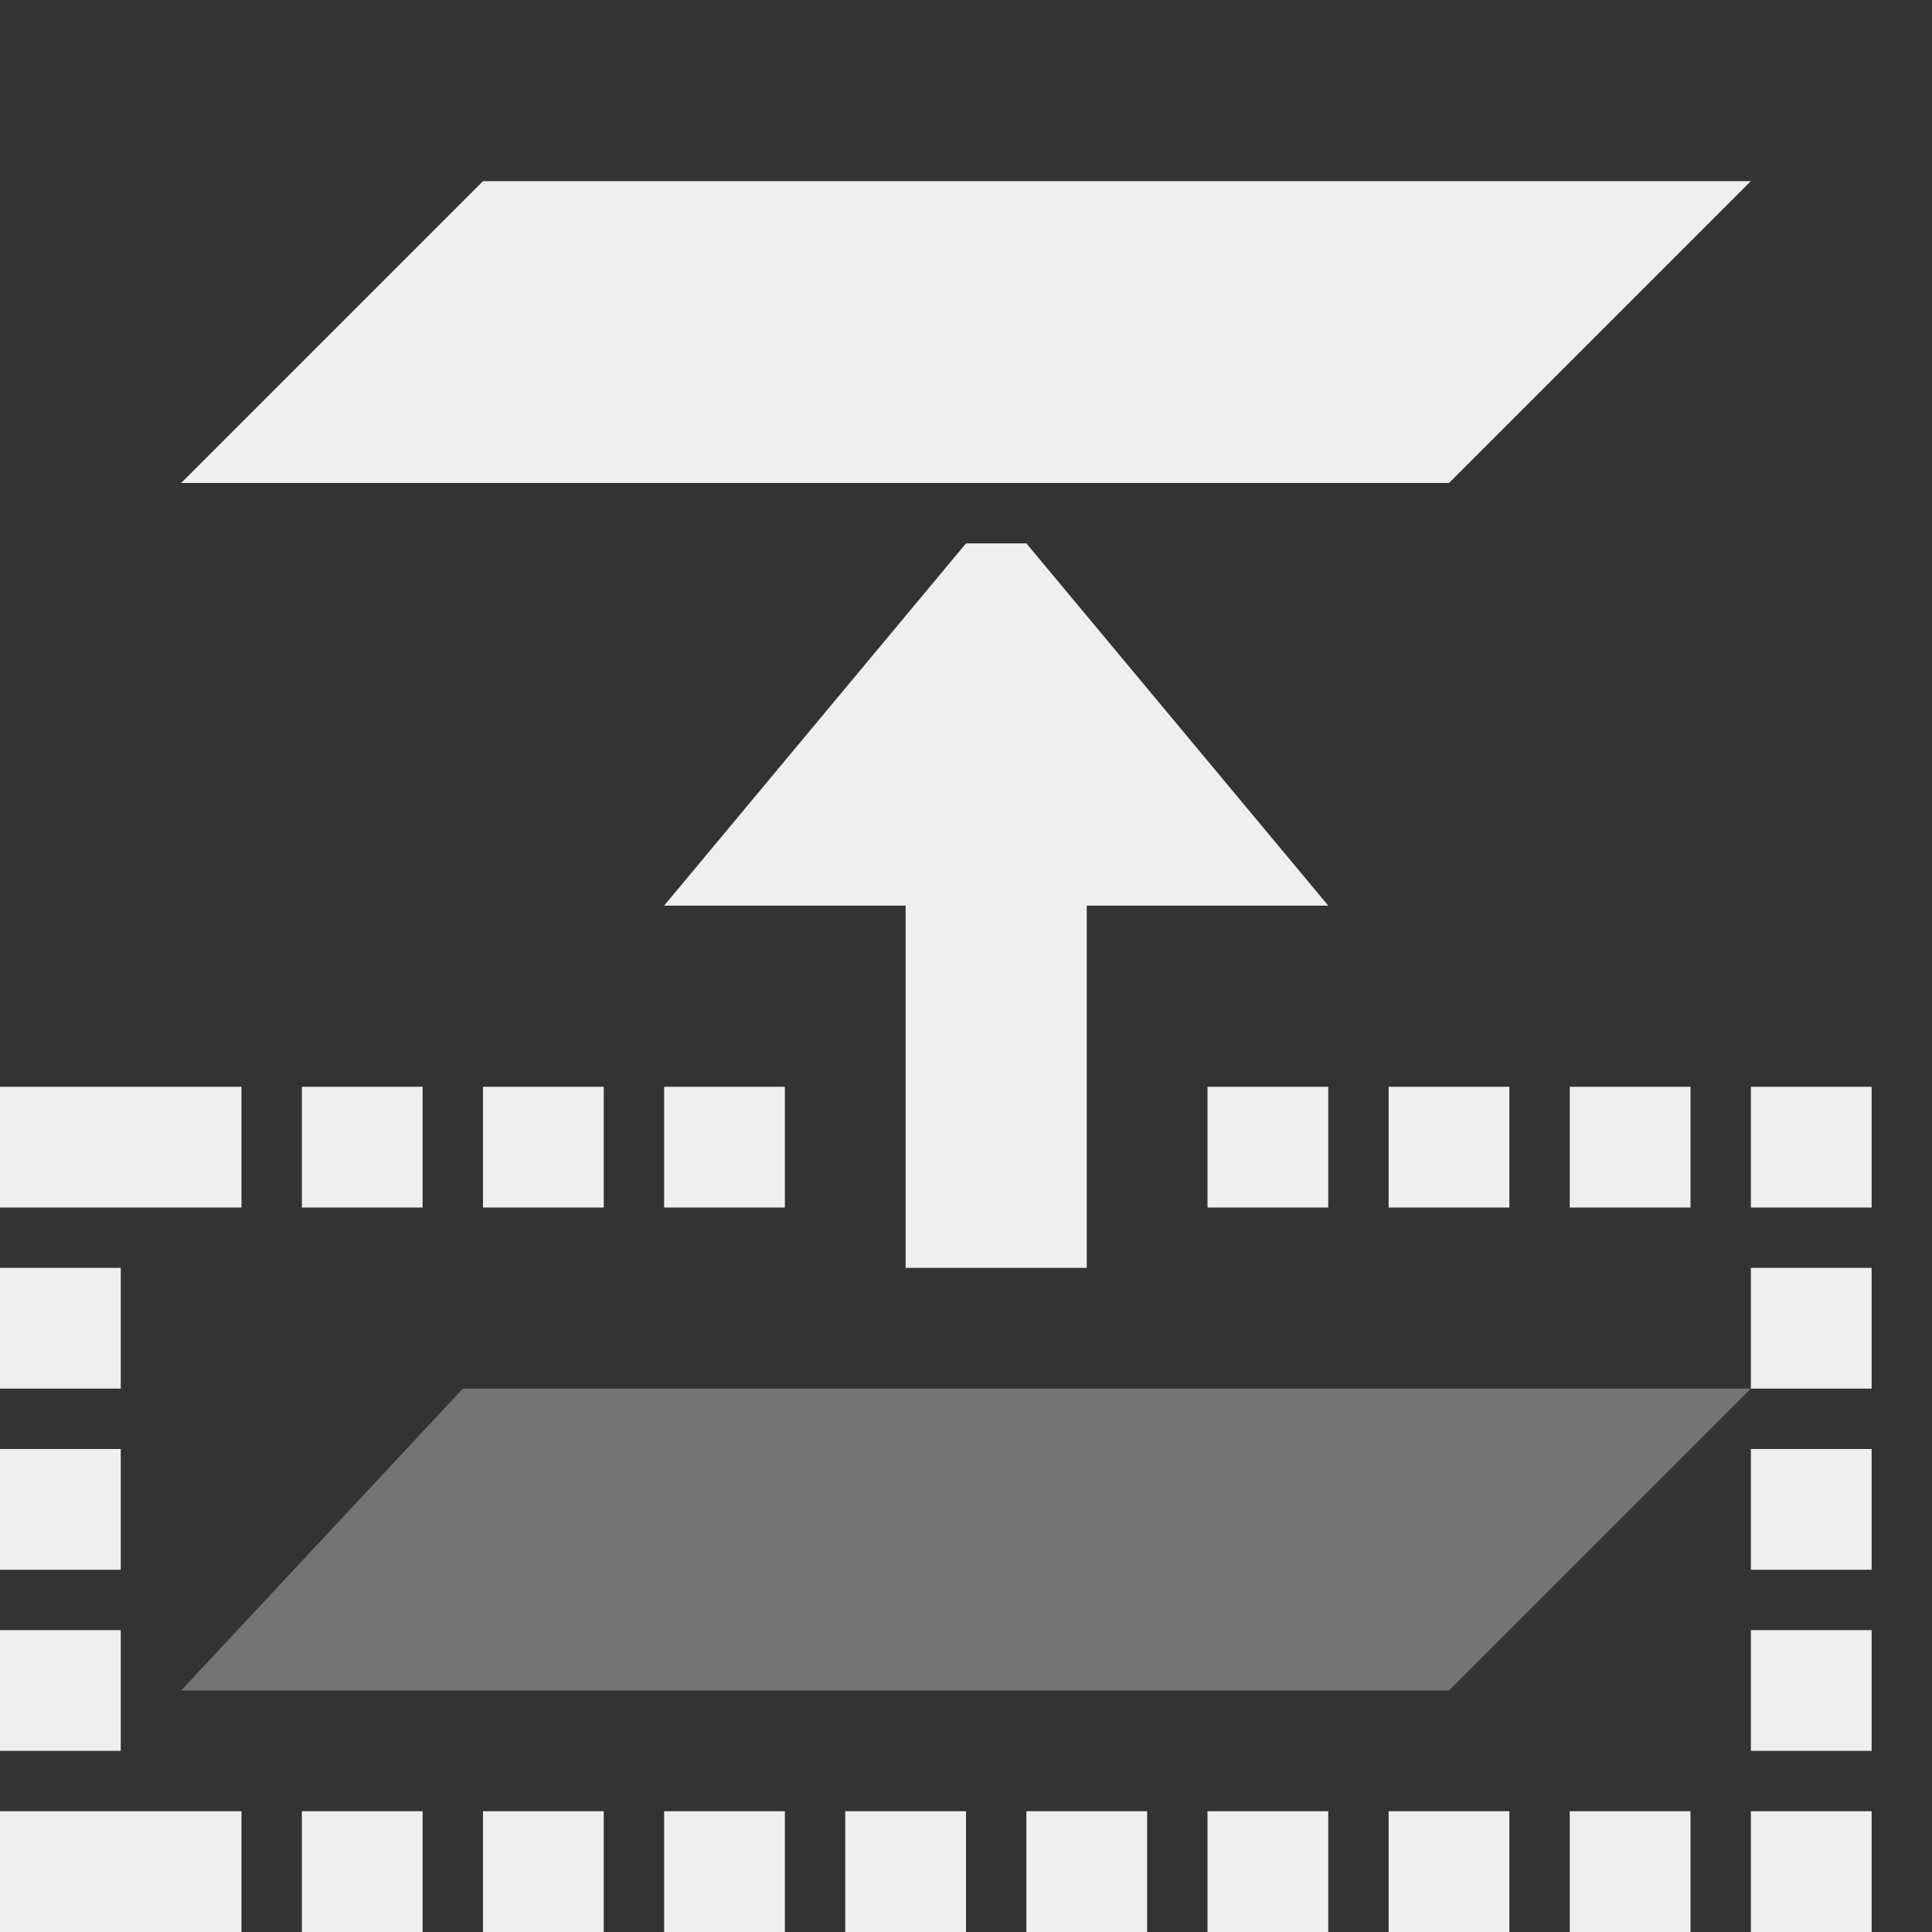 <svg height="32" viewBox="0 0 32 32" width="32" xmlns="http://www.w3.org/2000/svg"><rect x="0" y="0" width="32" height="32" fill="#333333" stroke="none"/><g fill="#efefef" stroke-width="1.333" transform="matrix(-1 0 0 -1 32 32)"><path d="m8 3-5 5h21l5-5zm8 6-5 6h4v6h3v-6h4l-5-6zm-16 9v2h2 2v-2h-2zm5 0v2h2v-2zm3 0v2h2v-2zm3 0v2h2v-2zm9 0v2h2v-2zm3 0v2h2v-2zm3 0v2h2v-2zm3 0v2h2v-2zm-29 3v2h2v-2zm29 0v2h2v-2zm-29 3v2h2v-2zm29 0v2h2v-2zm-29 3v2h2v-2zm29 0v2h2v-2zm-29 3v2h2 2v-2h-2zm5 0v2h2v-2zm3 0v2h2v-2zm3 0v2h2v-2zm3 0v2h2v-2zm3 0v2h2v-2zm3 0v2h2v-2zm3 0v2h2v-2zm3 0v2h2v-2zm3 0v2h2v-2z" transform="matrix(-1 0 0 -1 32 32)"/><path d="m8 4-5 5h21.334l4.666-5z" opacity=".35"/></g></svg>